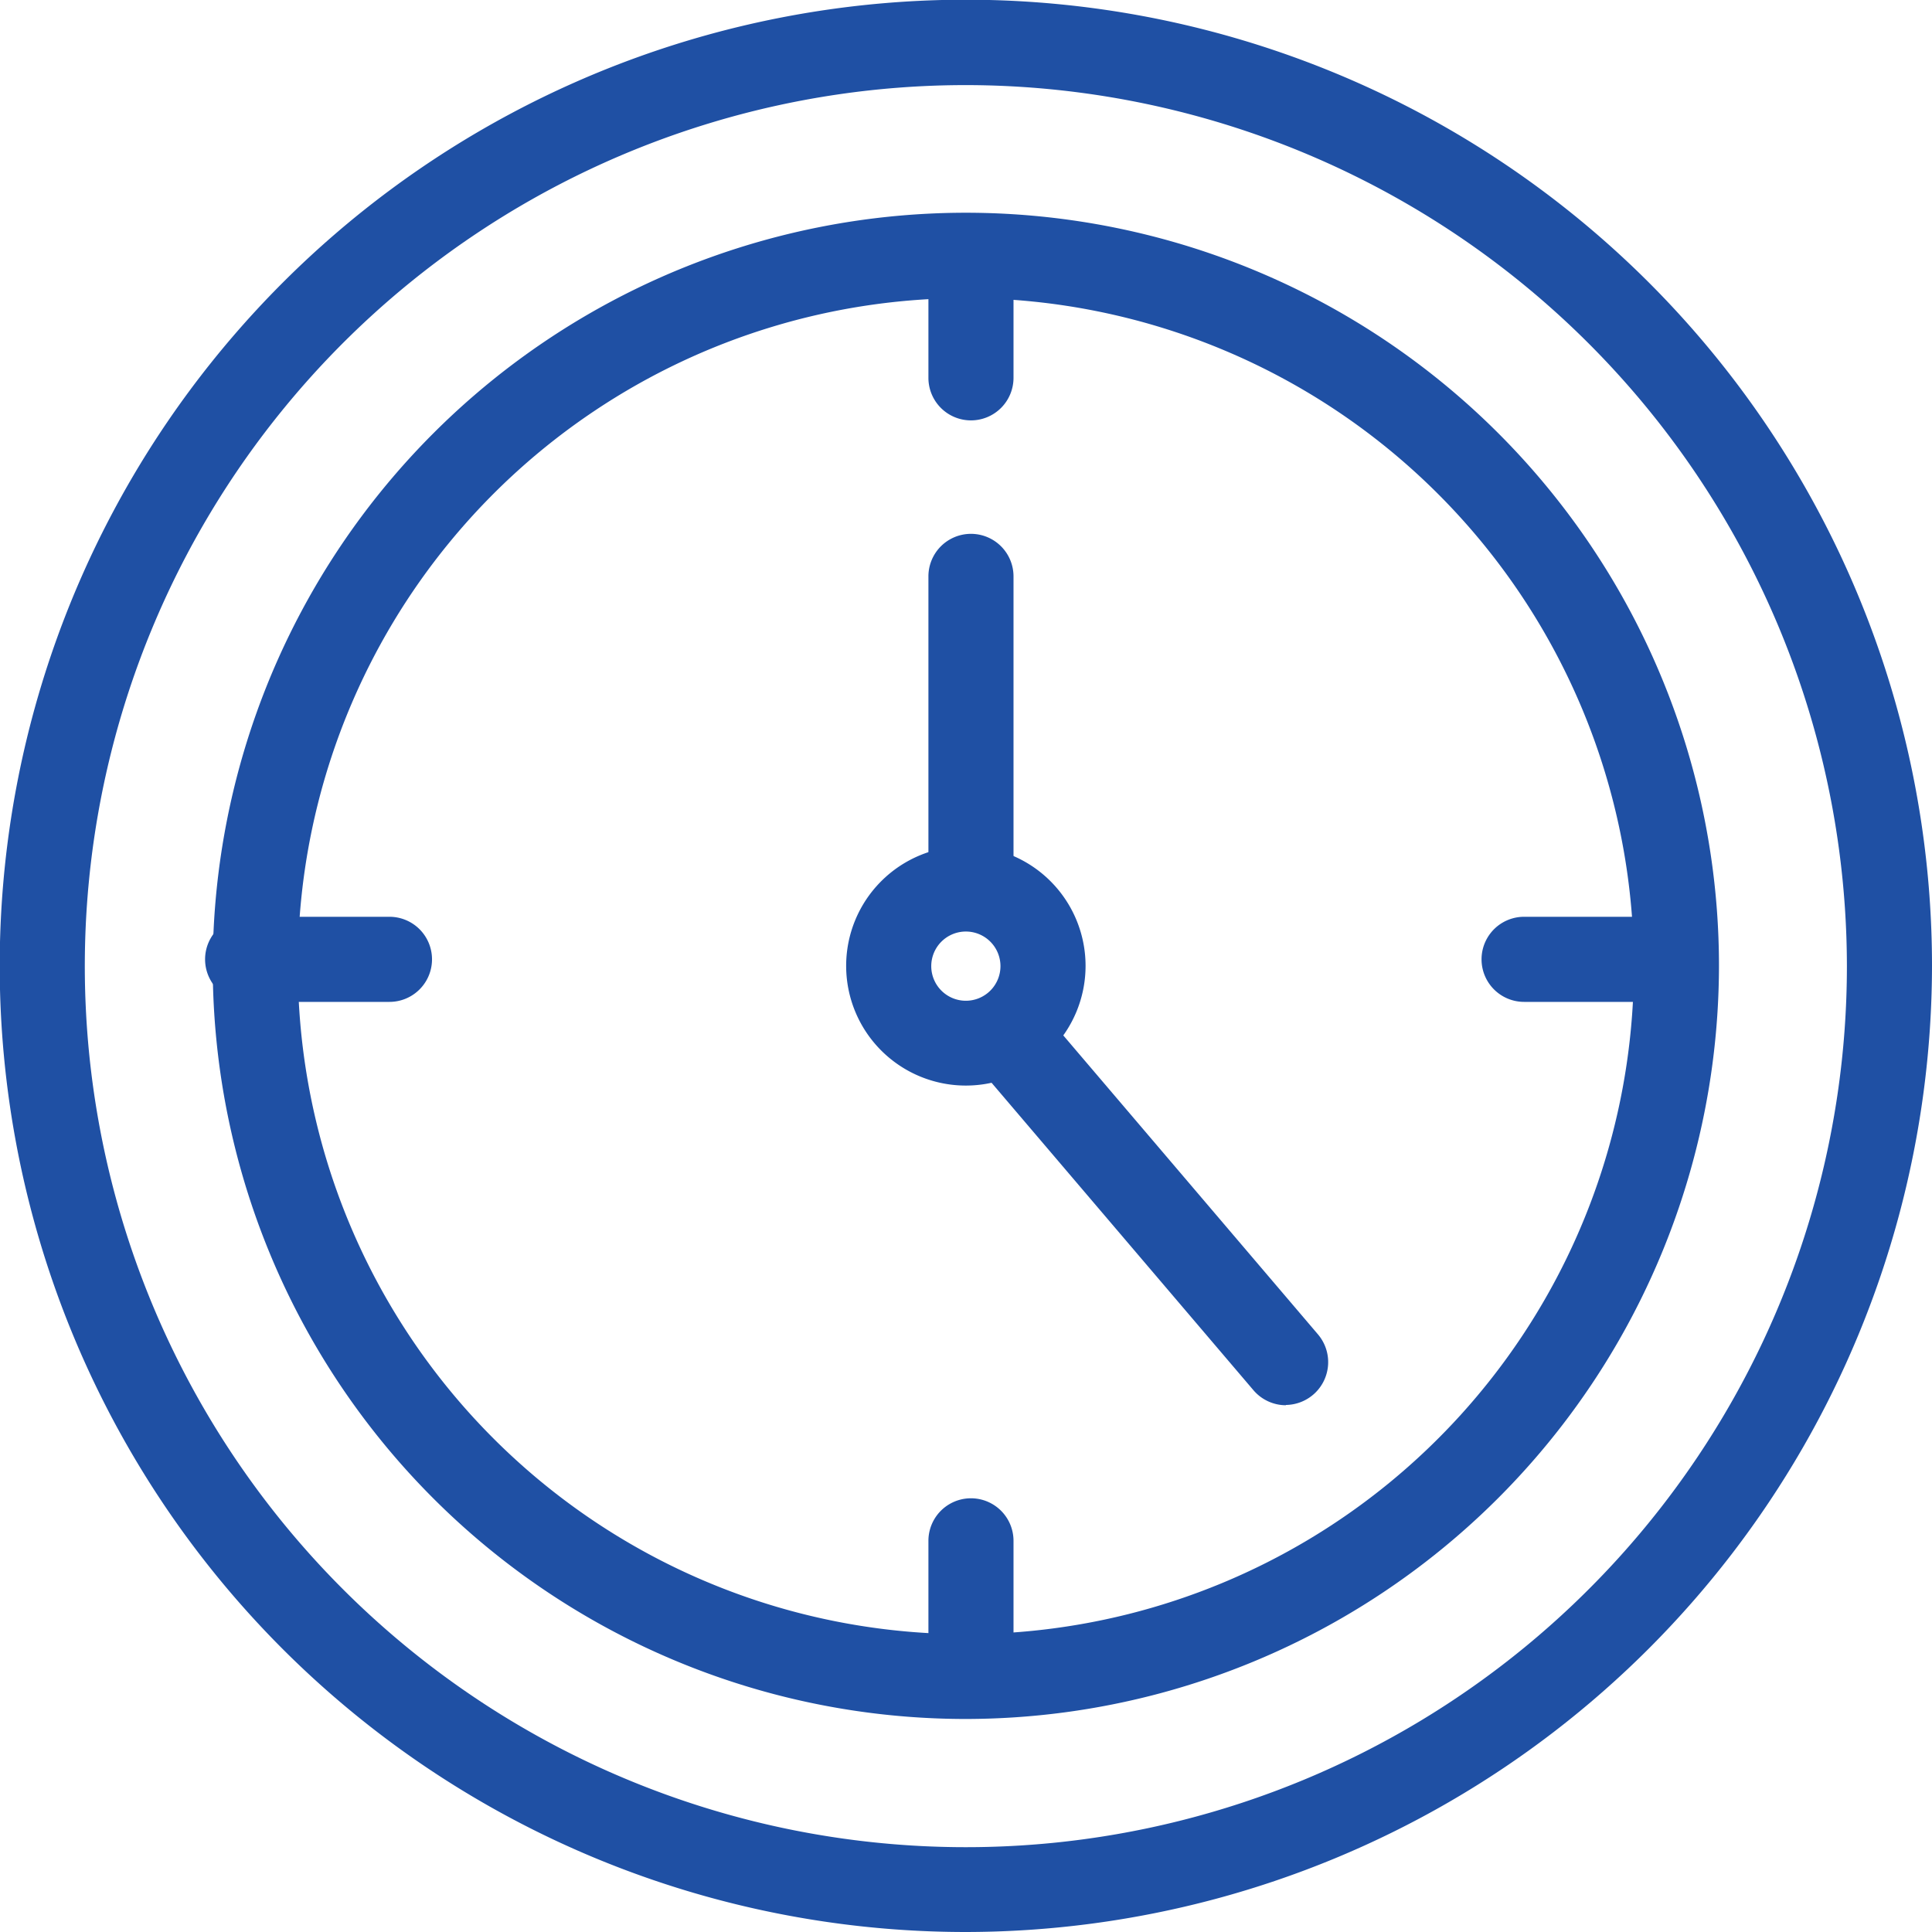 <svg xmlns="http://www.w3.org/2000/svg" viewBox="0 0 68.11 68.11"><defs><style>.cls-1{fill:#1f50a4;}</style></defs><title>time</title><g id="Слой_2" data-name="Слой 2"><g id="Слой_1-2" data-name="Слой 1"><path class="cls-1" d="M34.05,68.11A34.06,34.06,0,1,1,68.11,34.05,34.1,34.1,0,0,1,34.05,68.11ZM34.05,3A31.06,31.06,0,1,0,65.11,34.05,31.09,31.09,0,0,0,34.05,3Z"/><path class="cls-1" d="M34.05,60.6A26.55,26.55,0,1,1,60.6,34.05,26.58,26.58,0,0,1,34.05,60.6Zm0-50.09A23.55,23.55,0,1,0,57.6,34.05,23.57,23.57,0,0,0,34.05,10.51Z"/><path class="cls-1" d="M34.23,14.82a1.5,1.5,0,0,1-1.5-1.5v-4a1.5,1.5,0,0,1,3,0v4A1.5,1.5,0,0,1,34.23,14.82Z"/><path class="cls-1" d="M34.23,59.82a1.5,1.5,0,0,1-1.5-1.5v-4a1.5,1.5,0,0,1,3,0v4A1.5,1.5,0,0,1,34.23,59.82Z"/><path class="cls-1" d="M13.73,35.32h-5a1.5,1.5,0,1,1,0-3h5a1.5,1.5,0,0,1,0,3Z"/><path class="cls-1" d="M58.73,35.32h-5a1.5,1.5,0,0,1,0-3h5a1.5,1.5,0,0,1,0,3Z"/><path class="cls-1" d="M34.05,38.27a4.22,4.22,0,1,1,4.22-4.22A4.22,4.22,0,0,1,34.05,38.27Zm0-5.43a1.22,1.22,0,1,0,1.22,1.21A1.22,1.22,0,0,0,34.05,32.84Z"/><path class="cls-1" d="M34.23,32.82a1.5,1.5,0,0,1-1.5-1.5v-11a1.5,1.5,0,0,1,3,0v11A1.5,1.5,0,0,1,34.23,32.82Z"/><path class="cls-1" d="M45.33,49.54A1.51,1.51,0,0,1,44.18,49l-9.6-11.27a1.49,1.49,0,0,1,.17-2.11,1.51,1.51,0,0,1,2.12.16l9.6,11.27a1.51,1.51,0,0,1-1.14,2.48Z"/></g></g></svg>
